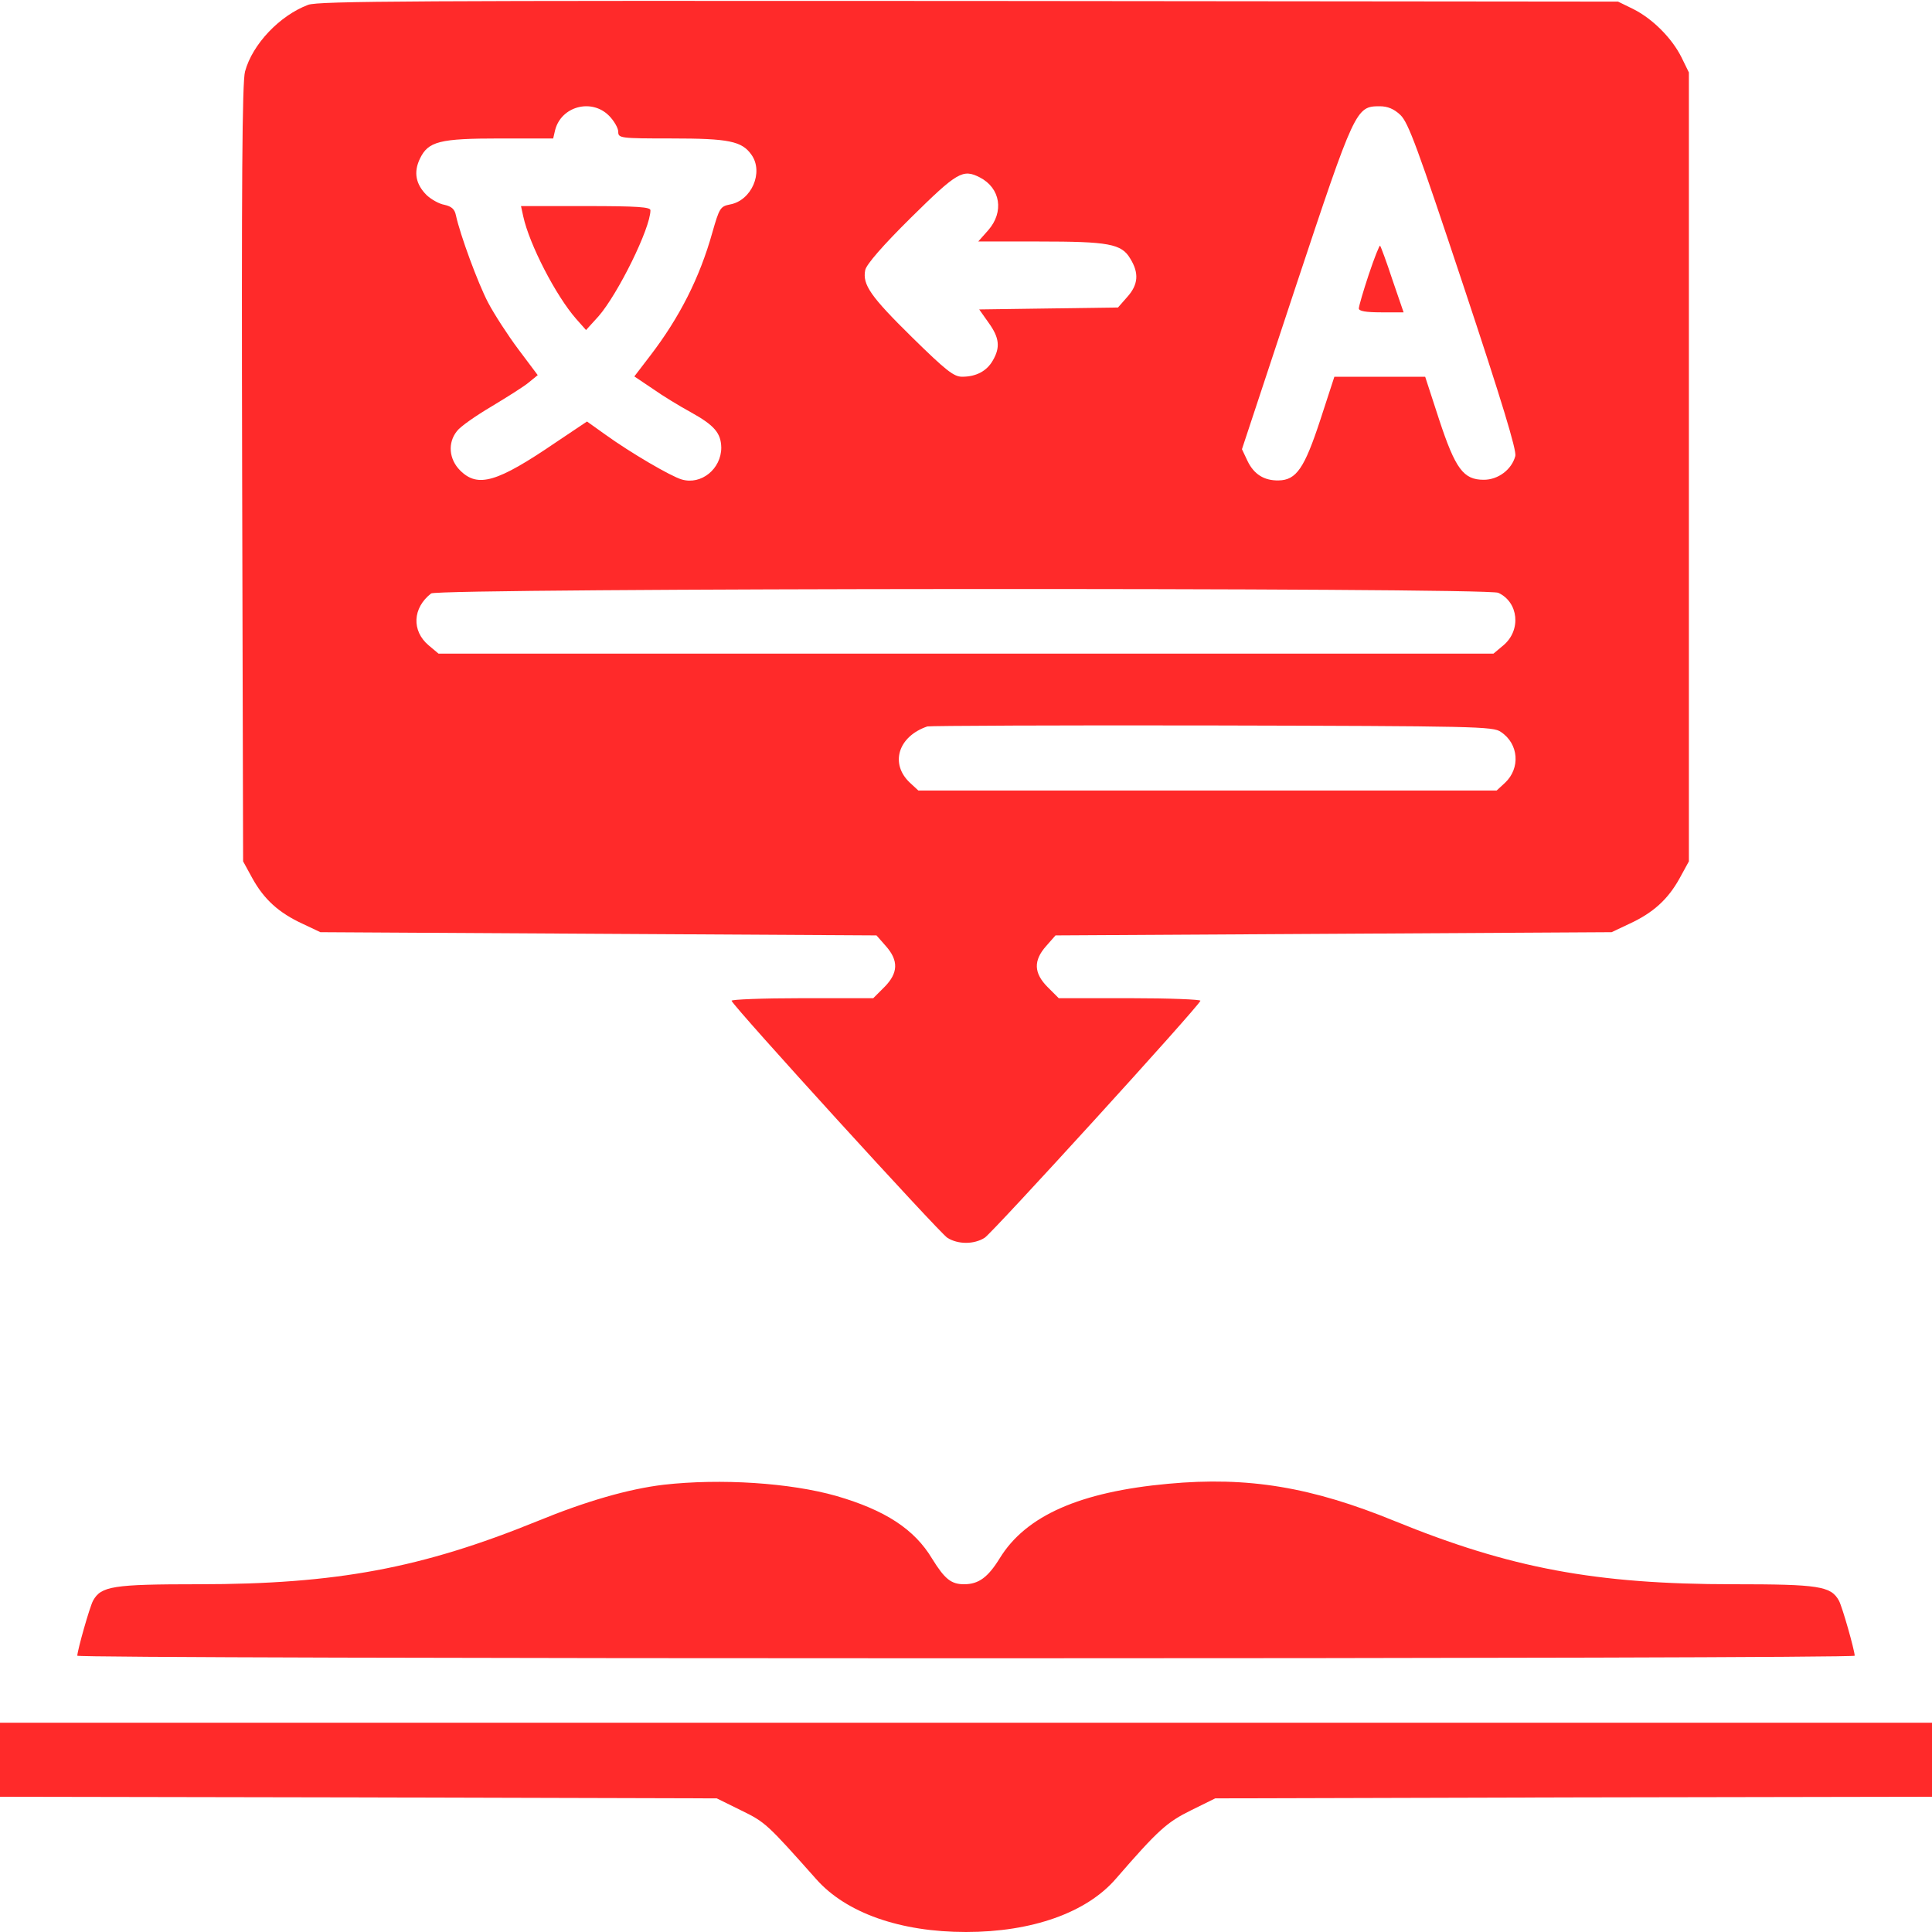 <?xml version="1.0" encoding="UTF-8" standalone="no"?>
<svg
   xmlns:dc="http://purl.org/dc/elements/1.1/"
   xmlns:cc="http://creativecommons.org/ns#"
   xmlns:rdf="http://www.w3.org/1999/02/22-rdf-syntax-ns#"
   xmlns:svg="http://www.w3.org/2000/svg"
   xmlns="http://www.w3.org/2000/svg"
   xmlns:sodipodi="http://sodipodi.sourceforge.net/DTD/sodipodi-0.dtd"
   xmlns:inkscape="http://www.inkscape.org/namespaces/inkscape"
   version="1.0"
   width="400"
   height="400"
   viewBox="0 0 300 300"
   preserveAspectRatio="xMidYMid meet"
   id="svg16"
   sodipodi:docname="vhdl2verilog.svg"
   inkscape:version="0.92.4 5da689c313, 2019-01-14">
  <defs
     id="defs20" />
  <sodipodi:namedview
     pagecolor="#ffffff"
     bordercolor="#666666"
     borderopacity="1"
     objecttolerance="10"
     gridtolerance="10"
     guidetolerance="10"
     inkscape:pageopacity="0"
     inkscape:pageshadow="2"
     inkscape:window-width="1533"
     inkscape:window-height="845"
     id="namedview18"
     showgrid="false"
     fit-margin-top="0"
     fit-margin-left="0"
     fit-margin-right="0"
     fit-margin-bottom="0"
     units="px"
     inkscape:zoom="0.1475"
     inkscape:cx="-2472.2699"
     inkscape:cy="355.19945"
     inkscape:window-x="67"
     inkscape:window-y="27"
     inkscape:window-maximized="1"
     inkscape:current-layer="svg16" />
  <g
     transform="matrix(0.05,0,0,-0.05,0,300)"
     id="g14"
     style="fill:#ff2a2a;stroke:none">
    <path
       d="m 957,5985 c -88,-33 -173,-122 -196,-207 -9,-32 -11,-351 -9,-1248 l 3,-1205 29,-53 c 36,-65 82,-107 156,-141 l 55,-26 863,-5 864,-5 29,-33 c 40,-45 39,-84 -5,-128 l -34,-34 h -222 c -122,0 -220,-4 -218,-8 8,-21 646,-721 670,-736 33,-21 83,-21 116,0 24,15 662,715 670,736 2,4 -96,8 -218,8 h -222 l -34,34 c -44,44 -45,83 -5,128 l 29,33 864,5 863,5 55,26 c 74,34 120,76 156,141 l 29,53 v 1225 1225 l -23,47 c -30,60 -90,120 -150,150 l -47,23 -2015,2 c -1713,1 -2021,0 -2053,-12 z m 934,-344 c 16,-16 29,-39 29,-50 0,-20 5,-21 165,-21 178,0 219,-8 249,-51 38,-54 0,-142 -67,-154 -30,-6 -33,-11 -55,-88 -39,-139 -101,-262 -193,-382 l -49,-64 58,-39 c 31,-22 84,-54 117,-72 74,-41 94,-65 95,-110 0,-66 -62,-117 -123,-99 -34,10 -159,83 -238,140 l -56,40 -97,-65 c -182,-124 -242,-142 -297,-87 -35,35 -39,86 -10,122 10,14 59,48 108,77 48,29 101,62 116,75 l 27,22 -60,80 c -33,44 -75,109 -94,145 -32,61 -87,211 -100,271 -4,20 -14,28 -36,33 -17,3 -41,17 -55,30 -34,34 -41,71 -21,113 26,54 60,63 250,63 h 164 l 6,26 c 19,74 113,99 167,45 z m 2458,2 c 25,-24 53,-101 196,-531 120,-361 165,-510 161,-528 -11,-42 -53,-74 -98,-74 -63,0 -88,33 -139,188 l -43,132 h -141 -141 l -44,-135 c -49,-149 -74,-186 -129,-187 -45,-1 -77,19 -97,61 l -17,36 167,505 c 184,554 187,560 261,560 24,0 44,-8 64,-27 z M 3043,5449 c 64,-33 76,-107 26,-164 l -31,-35 h 188 c 217,0 257,-7 284,-53 28,-45 25,-81 -9,-119 l -29,-33 -216,-3 -215,-3 29,-41 c 34,-47 37,-77 13,-118 -19,-33 -52,-50 -95,-50 -26,0 -50,19 -156,123 -128,126 -154,163 -145,208 3,17 54,76 142,163 144,142 161,152 214,125 z M 4653,4159 c 63,-29 72,-116 16,-163 l -31,-26 H 3000 1362 l -31,26 c -53,45 -50,116 8,161 22,17 3278,19 3314,2 z m 8,-432 c 56,-37 61,-113 13,-158 l -26,-24 h -898 -898 l -26,24 c -63,59 -37,144 54,175 8,2 407,4 885,3 819,-2 872,-3 896,-20 z"
       id="path4"
       style="fill:#ff2a2a"
       inkscape:connector-curvature="0" />
    <path
       d="m 1625,5328 c 19,-87 101,-246 164,-318 l 31,-35 39,43 c 60,69 161,273 161,329 0,10 -39,13 -201,13 h -201 z"
       id="path6"
       style="fill:#ff2a2a"
       inkscape:connector-curvature="0" />
    <path
       d="m 4251,5148 c -17,-51 -31,-99 -31,-106 0,-8 21,-12 69,-12 h 70 l -35,102 c -18,55 -36,103 -38,105 -2,2 -18,-38 -35,-89 z"
       id="path8"
       style="fill:#ff2a2a"
       inkscape:connector-curvature="0" />
    <path
       d="m 2061,1389 c -109,-13 -241,-51 -392,-113 -359,-146 -624,-196 -1052,-196 -267,0 -303,-6 -328,-51 -11,-21 -48,-152 -49,-171 0,-5 1242,-8 2760,-8 1518,0 2760,3 2760,8 -1,19 -38,150 -49,171 -25,45 -61,51 -328,51 -428,0 -693,50 -1051,196 -259,106 -456,139 -704,116 -274,-25 -442,-99 -523,-231 -37,-60 -66,-81 -111,-81 -40,0 -60,16 -99,79 -55,92 -146,151 -297,195 -144,41 -359,55 -537,35 z"
       id="path10"
       style="fill:#ff2a2a"
       inkscape:connector-curvature="0" />
    <path
       d="M 0,535 V 420 l 1113,-2 1113,-3 75,-37 c 76,-37 81,-42 234,-214 93,-105 261,-164 465,-164 205,0 375,60 466,166 131,151 158,175 233,212 l 75,37 1113,3 1113,2 V 535 650 H 3000 0 Z"
       id="path12"
       style="fill:#ff2a2a"
       inkscape:connector-curvature="0" />
  </g>
</svg>
